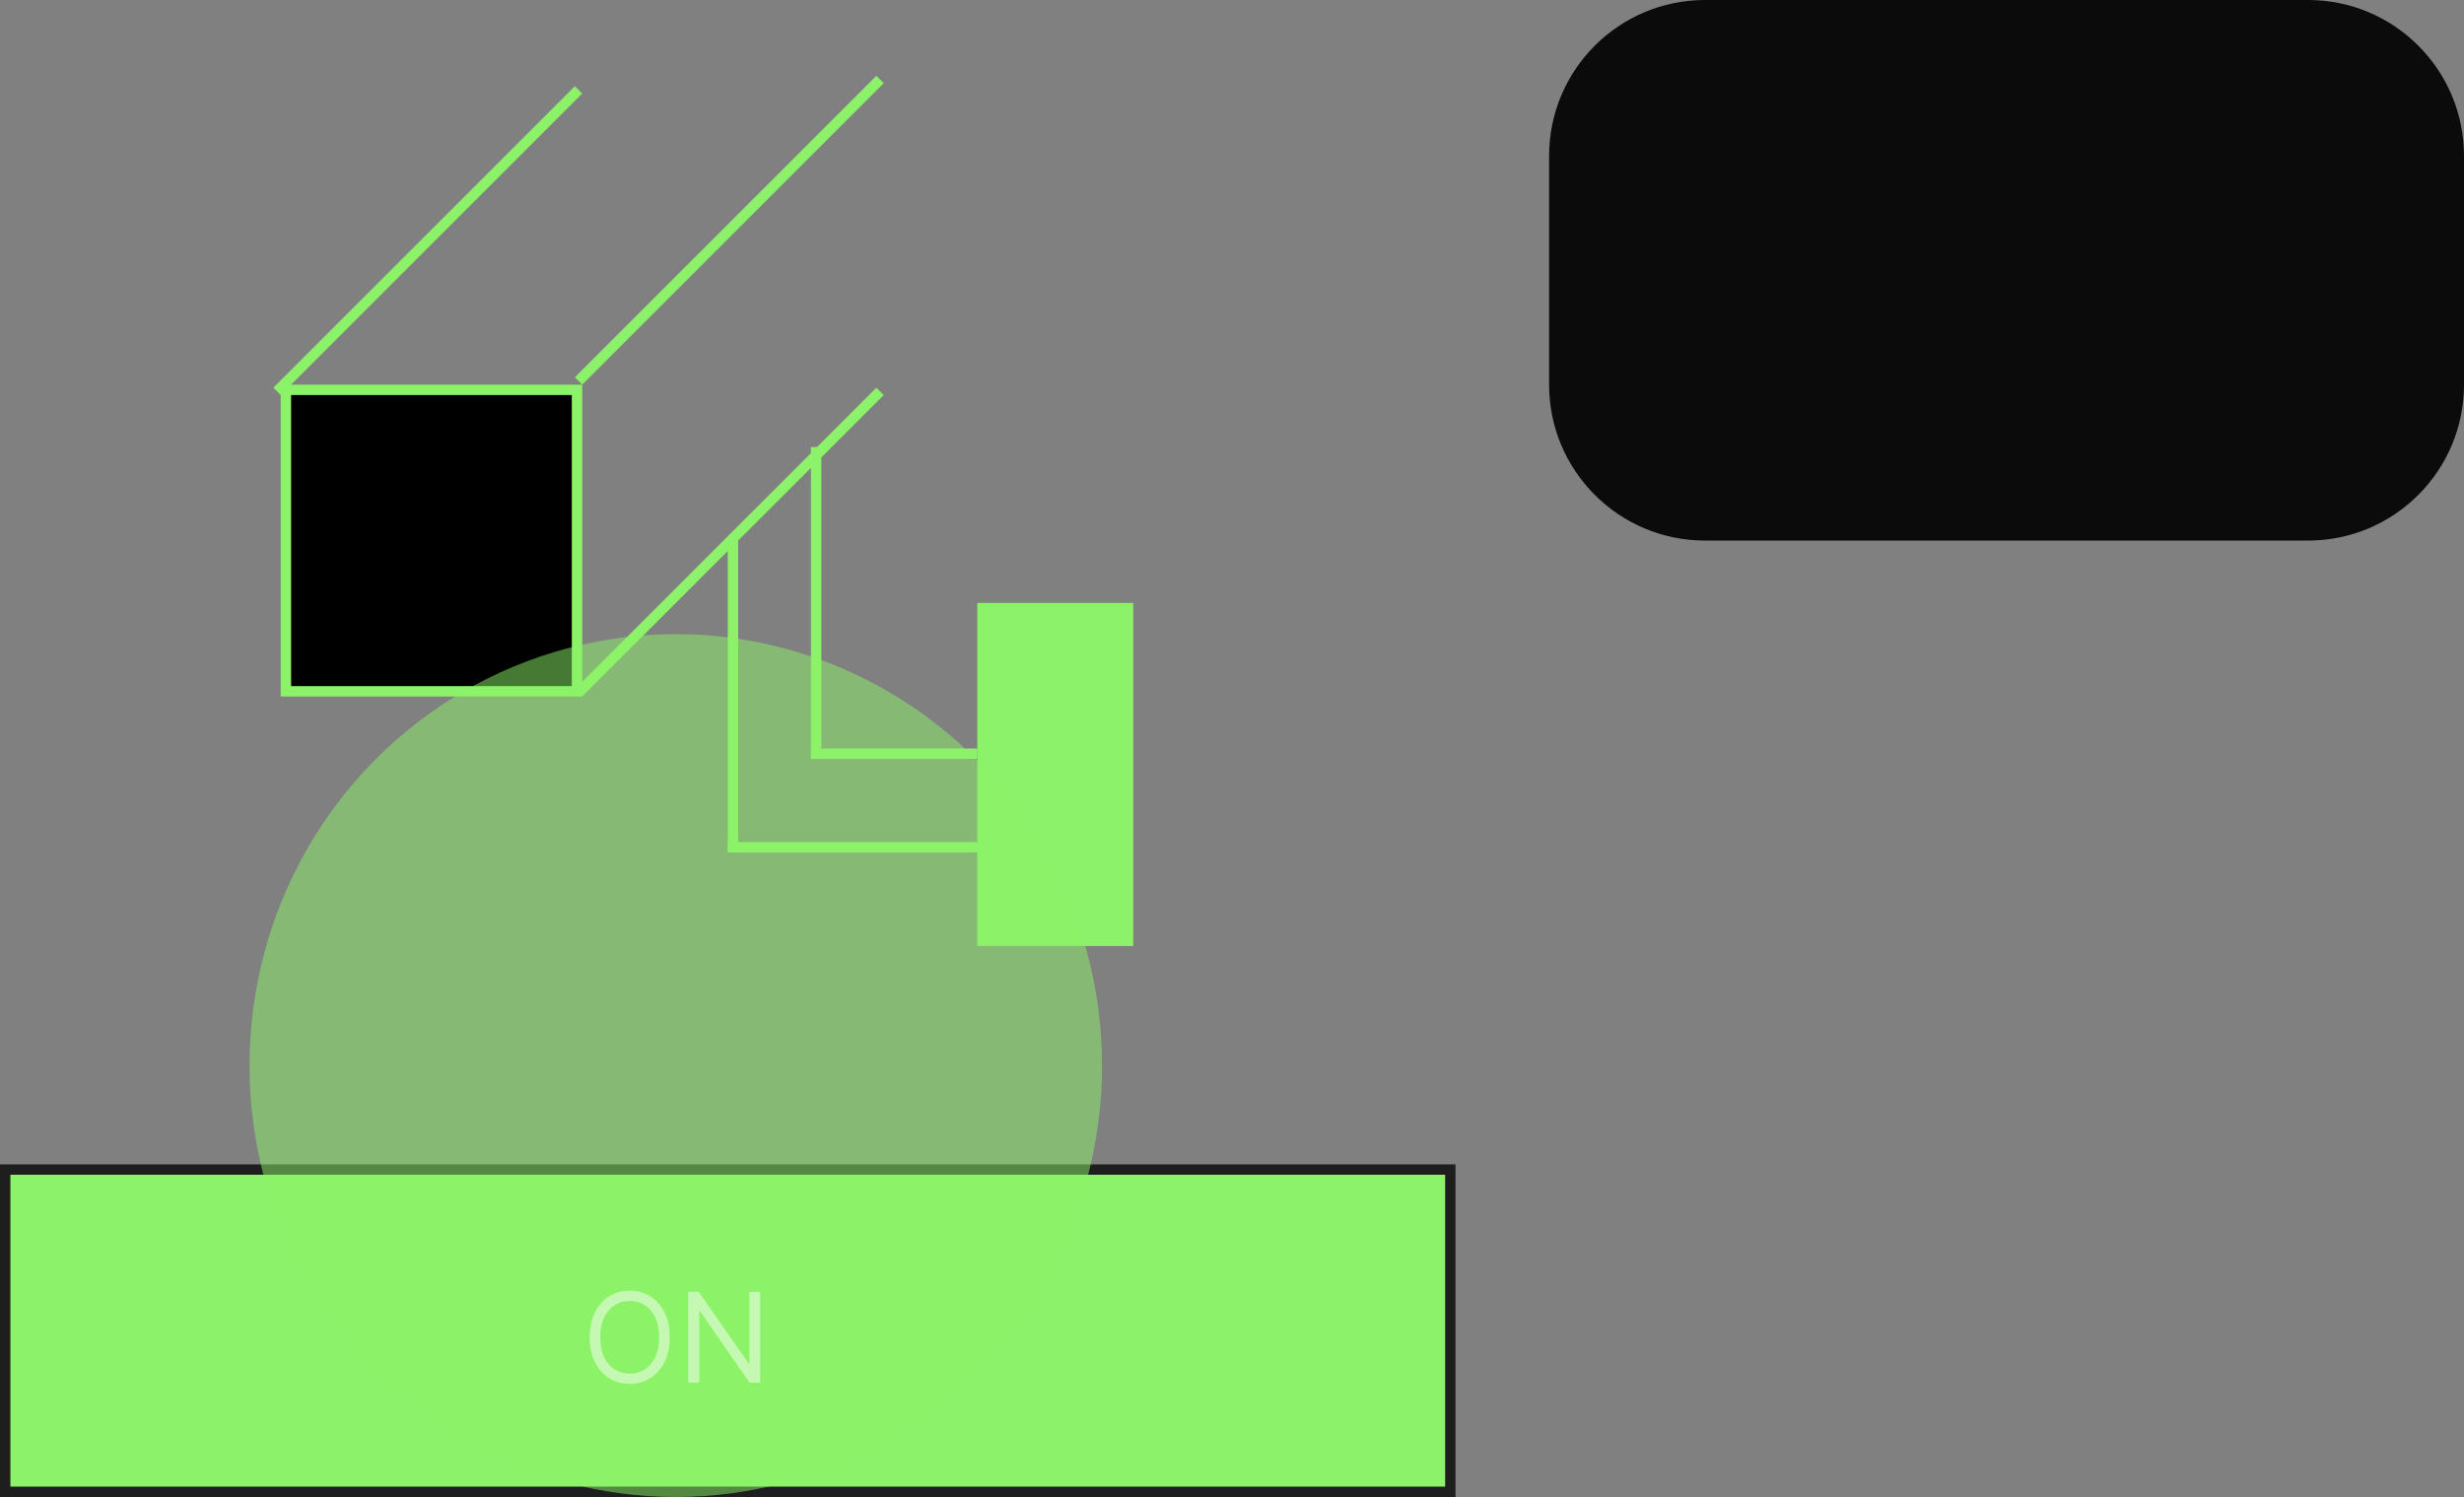 <svg width="237" height="144" viewBox="0 0 237 144" fill="none" xmlns="http://www.w3.org/2000/svg">
<rect x="0" y="0" width="237" height="144" fill="#808080" stroke="none"/>
<rect x="0.5" y="112.5" width="139" height="31" fill="#8CF269" stroke="#1E1E1E"/>
<path d="M64.421 128.636C64.421 129.557 64.254 130.352 63.922 131.023C63.59 131.693 63.133 132.21 62.554 132.574C61.974 132.938 61.312 133.119 60.568 133.119C59.824 133.119 59.162 132.938 58.582 132.574C58.003 132.21 57.547 131.693 57.215 131.023C56.882 130.352 56.716 129.557 56.716 128.636C56.716 127.716 56.882 126.92 57.215 126.25C57.547 125.58 58.003 125.062 58.582 124.699C59.162 124.335 59.824 124.153 60.568 124.153C61.312 124.153 61.974 124.335 62.554 124.699C63.133 125.062 63.59 125.58 63.922 126.25C64.254 126.92 64.421 127.716 64.421 128.636ZM63.398 128.636C63.398 127.881 63.271 127.243 63.019 126.723C62.769 126.203 62.429 125.81 62 125.543C61.574 125.276 61.097 125.142 60.568 125.142C60.04 125.142 59.561 125.276 59.132 125.543C58.706 125.81 58.367 126.203 58.114 126.723C57.864 127.243 57.739 127.881 57.739 128.636C57.739 129.392 57.864 130.03 58.114 130.55C58.367 131.07 58.706 131.463 59.132 131.73C59.561 131.997 60.04 132.131 60.568 132.131C61.097 132.131 61.574 131.997 62 131.73C62.429 131.463 62.769 131.07 63.019 130.55C63.271 130.03 63.398 129.392 63.398 128.636ZM73.118 124.273V133H72.095L67.34 126.148H67.254V133H66.197V124.273H67.22L71.993 131.142H72.078V124.273H73.118Z" fill="white"/>
<rect x="27.5" y="37.5" width="28" height="29" fill="black" stroke="#8CF269"/>
<line x1="55.646" y1="36.646" x2="84.646" y2="7.646" stroke="#8CF269"/>
<line x1="26.646" y1="37.646" x2="55.646" y2="8.646" stroke="#8CF269"/>
<line x1="55.646" y1="66.646" x2="84.646" y2="37.647" stroke="#8CF269"/>
<line x1="70.5" y1="52" x2="70.5" y2="82" stroke="#8CF269"/>
<line x1="78.5" y1="43" x2="78.5" y2="73" stroke="#8CF269"/>
<line x1="70" y1="81.5" x2="95" y2="81.5" stroke="#8CF269"/>
<line x1="78" y1="72.5" x2="94" y2="72.5" stroke="#8CF269"/>
<rect x="94" y="58" width="15" height="33" fill="#8CF269"/>
<g style="mix-blend-mode:hard-light">
<ellipse cx="65" cy="102.5" rx="41" ry="41.5" fill="#8CF269" fill-opacity="0.5"/>
</g>
<path d="M149 15C149 6.716 155.716 0 164 0H222C230.284 0 237 6.716 237 15V37C237 45.284 230.284 52 222 52H164C155.716 52 149 45.284 149 37V15Z" fill="#0C0B0B"/>
</svg>
